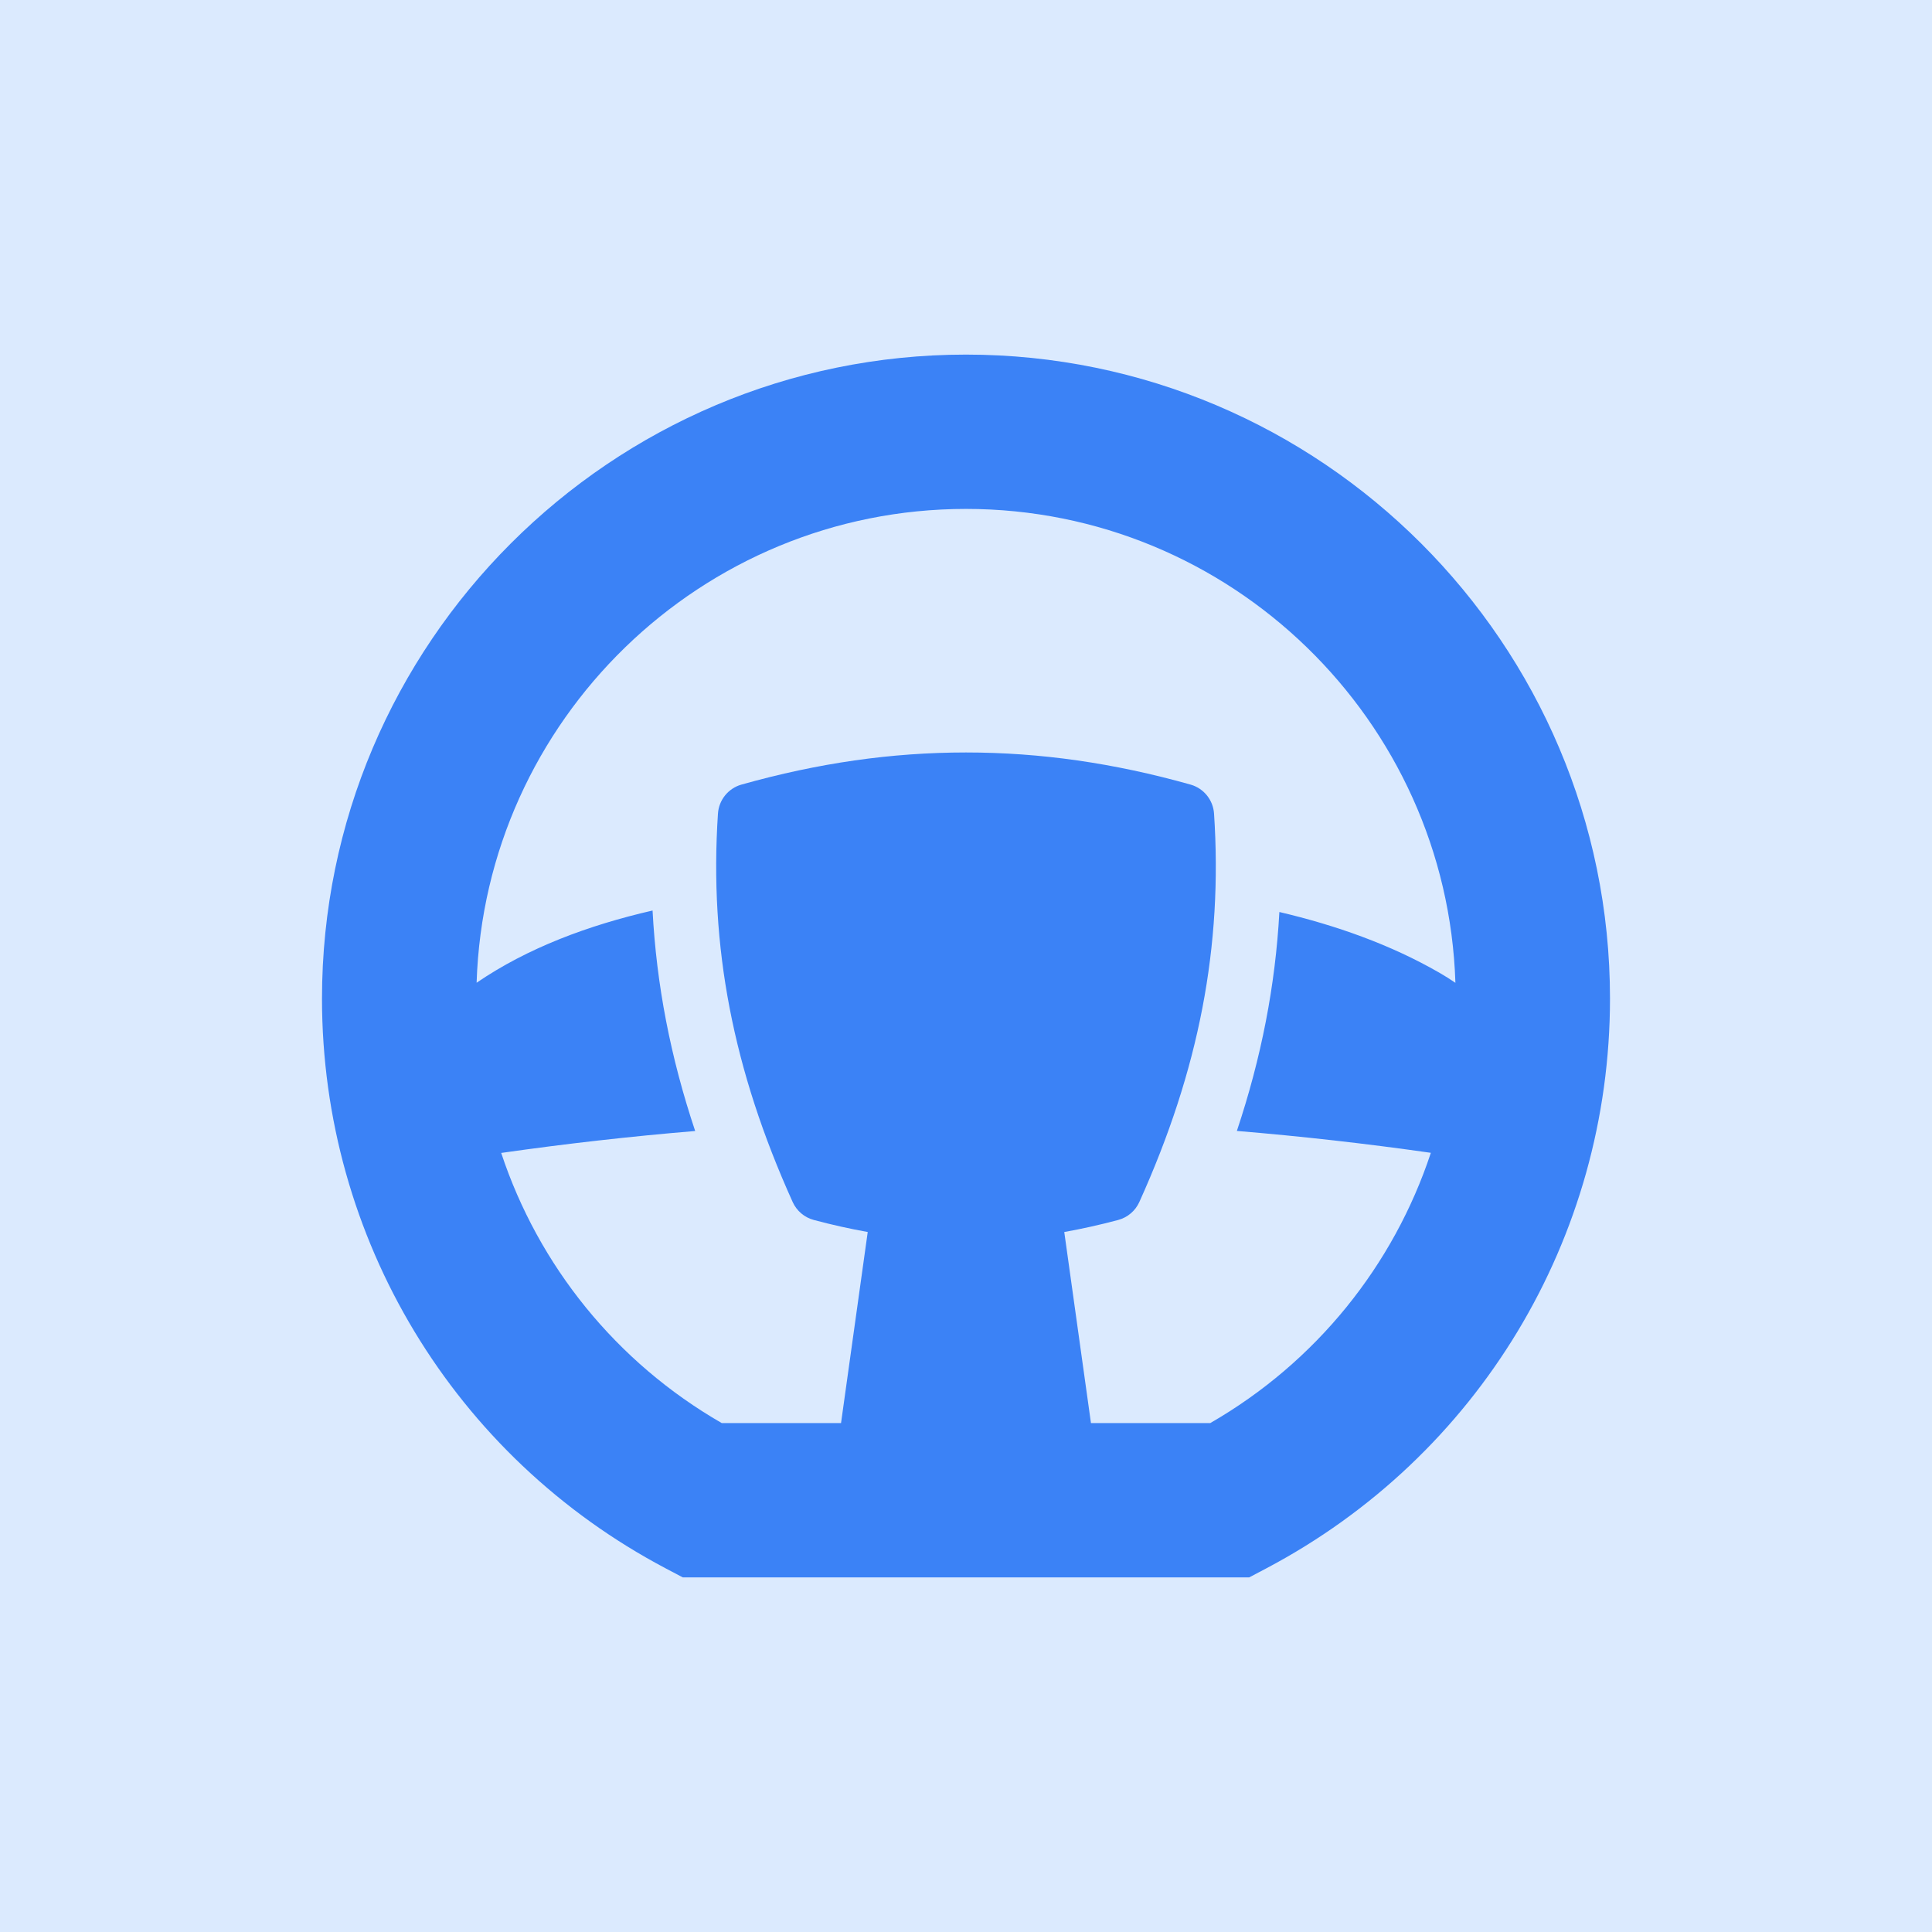 <svg width="500" height="500" viewBox="0 0 500 500" fill="none" xmlns="http://www.w3.org/2000/svg">
<rect width="500" height="500" fill="#DBEAFE"/>
<g clip-path="url(#clip0_1147_7)">
<path d="M249.998 91.77C158.098 91.77 83.332 166.536 83.332 258.437C83.332 320.449 117.436 376.961 172.333 405.921L176.707 408.228H323.291L327.664 405.921C382.563 376.96 416.666 320.447 416.666 258.437C416.666 166.536 341.899 91.77 249.998 91.77ZM313.213 368.292H282.34L275.431 318.842C280.007 318.022 284.646 316.995 289.385 315.728C291.813 315.078 293.823 313.372 294.858 311.082C310.323 276.85 316.466 244.909 314.194 210.564C313.957 207.02 311.517 204.009 308.1 203.047C288.218 197.457 269.214 194.738 249.999 194.738C230.786 194.738 211.782 197.456 191.901 203.047C188.483 204.009 186.043 207.019 185.806 210.564C183.533 244.909 189.677 276.85 205.142 311.082C206.177 313.375 208.188 315.08 210.617 315.728C215.355 316.995 219.993 318.021 224.568 318.84L217.659 368.291H186.787C159.403 352.52 139.356 327.508 129.71 298.38C146.434 295.988 163.169 294.096 179.91 292.702C173.524 273.603 169.895 254.836 168.882 235.642C152.27 239.454 136.536 245.321 123.346 254.332C125.52 186.346 181.495 131.707 250 131.707C318.512 131.707 374.494 186.357 376.659 254.352C375.349 253.454 373.962 252.577 372.487 251.727C359.891 244.474 345.794 239.473 331.102 236.027C330.06 255.079 326.439 273.719 320.099 292.684C336.841 294.074 353.579 295.961 370.304 298.348C360.658 327.492 340.606 352.516 313.213 368.292Z" fill="#3B82F6"/>
</g>
<defs>
<clipPath id="clip0_1147_7">
<rect width="333.333" height="333.333" fill="white" transform="translate(83.332 83.332)"/>
</clipPath>
</defs>
</svg>
